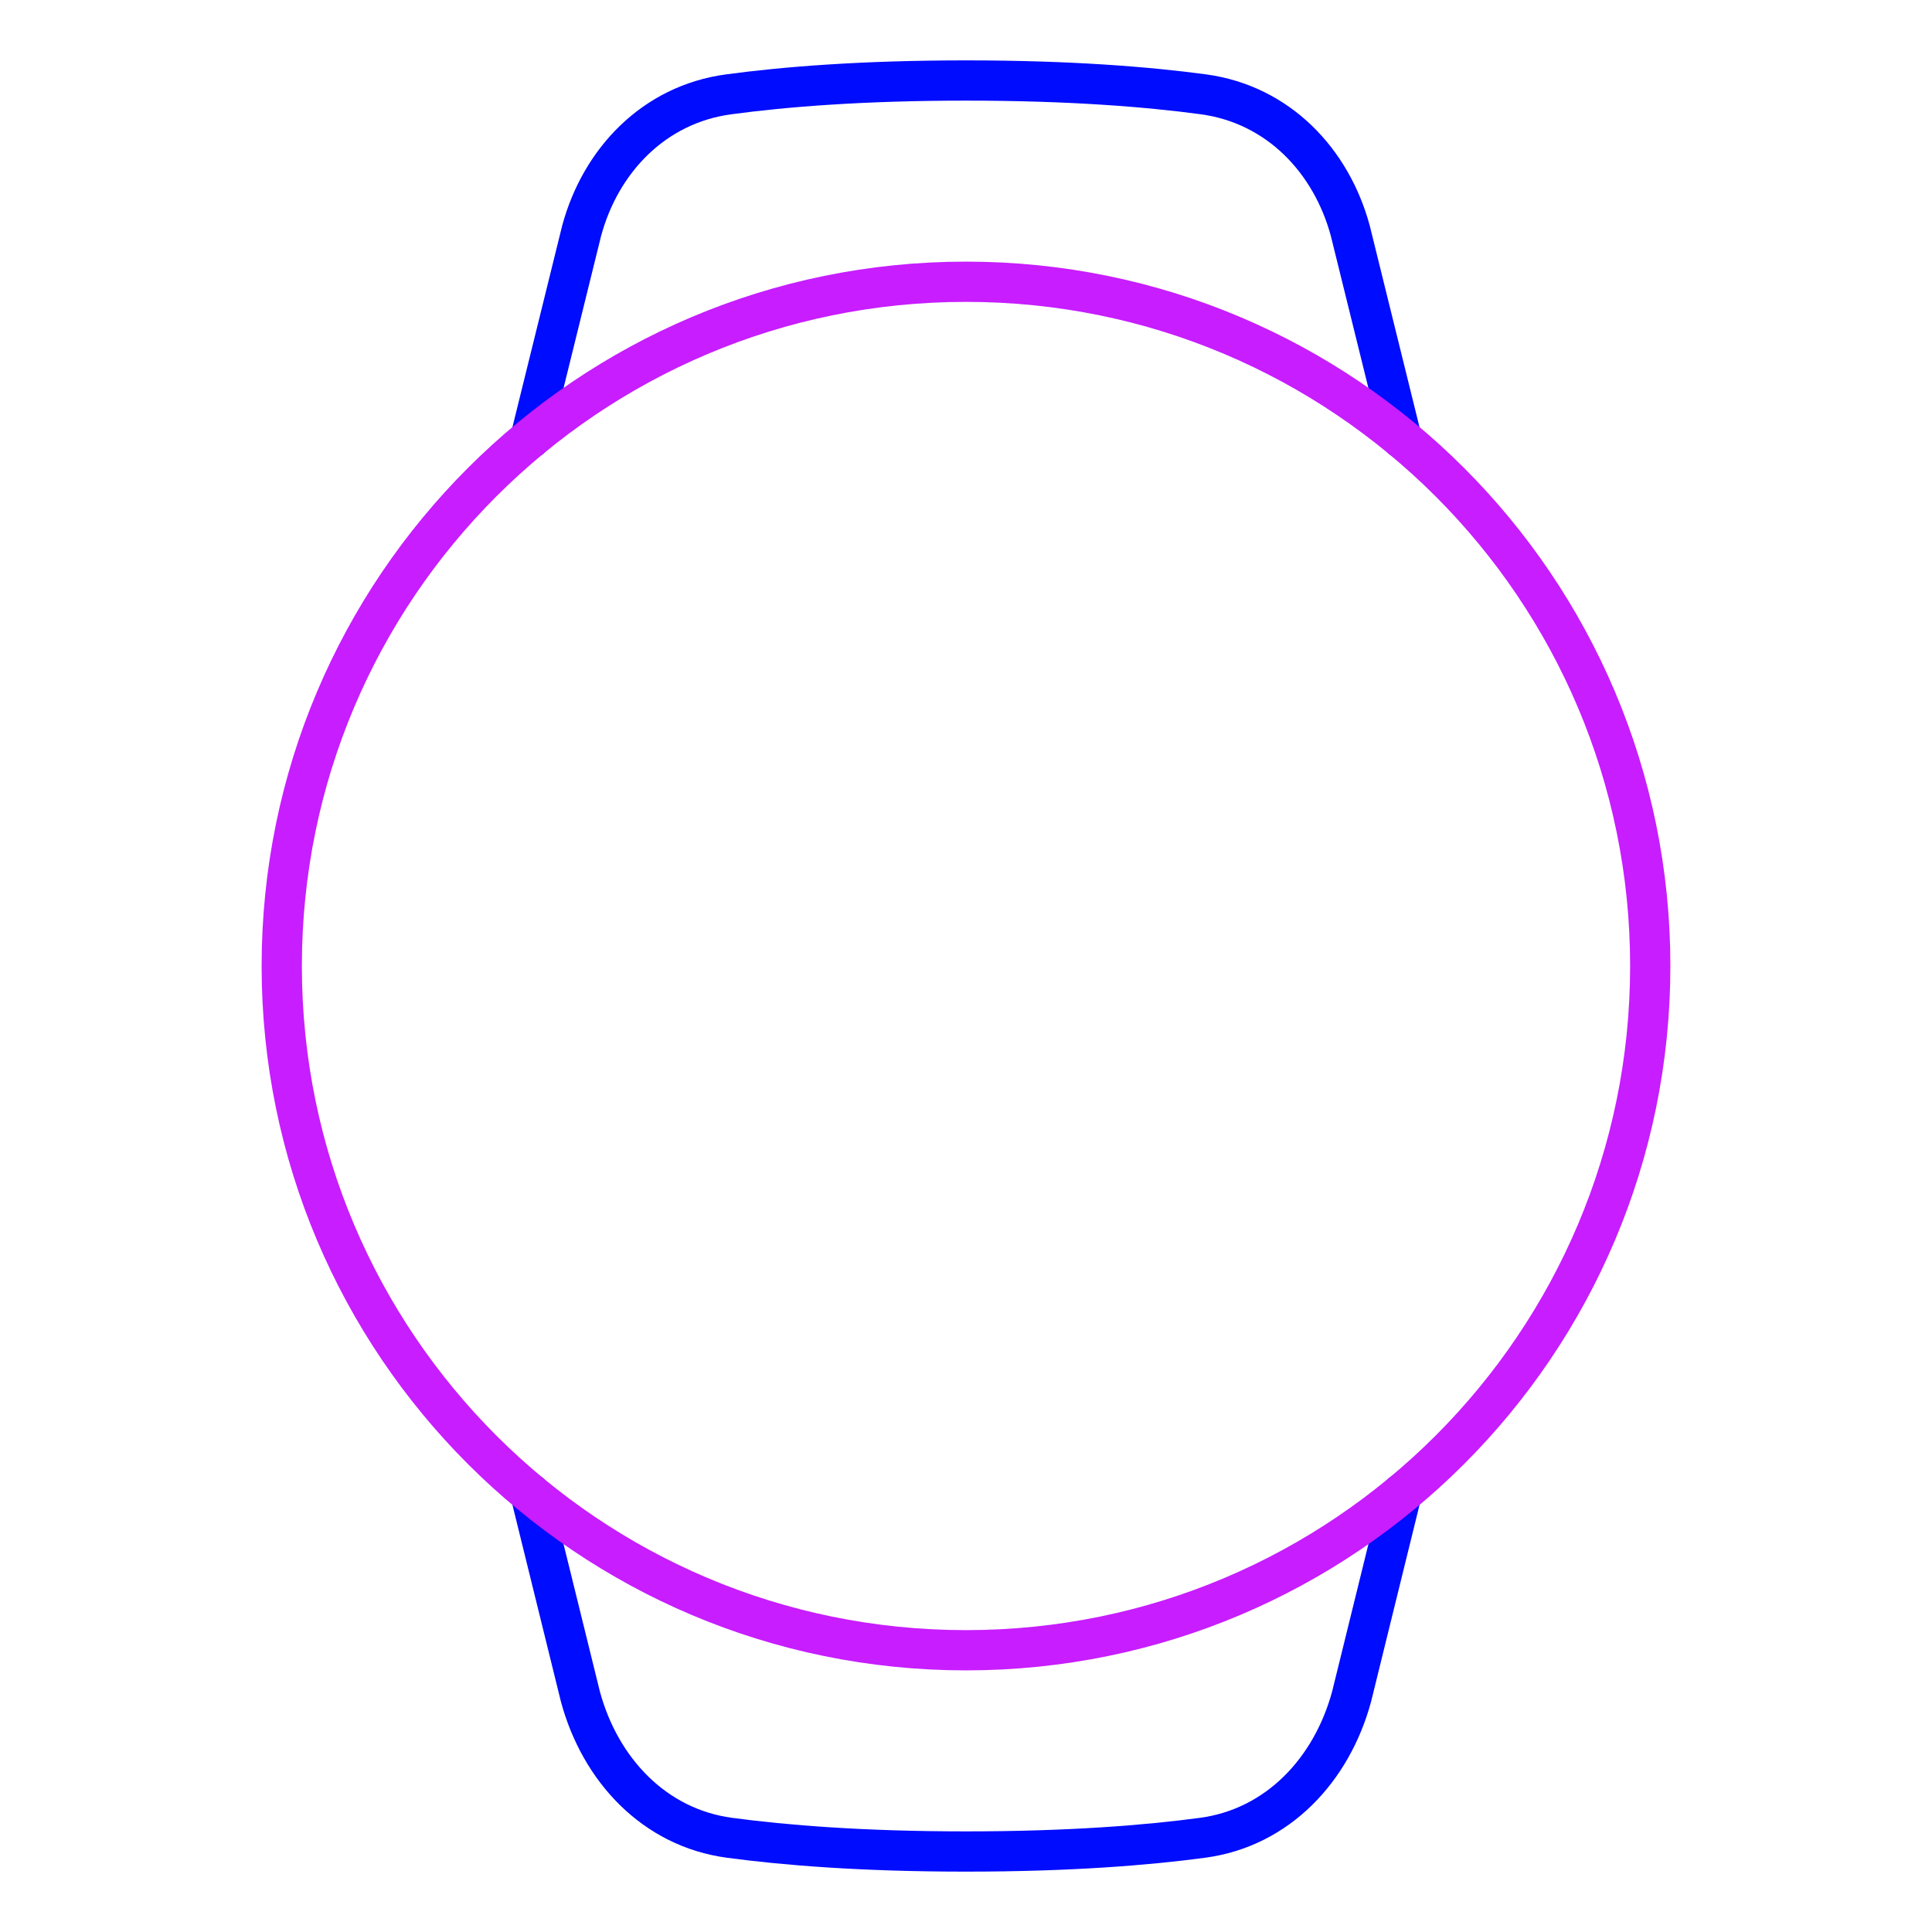 <svg xmlns="http://www.w3.org/2000/svg" fill="none" viewBox="0 0 48 48" id="Watch-1--Streamline-Plump-Neon">
  <desc>
    Watch 1 Streamline Icon: https://streamlinehq.com
  </desc>
  <g id="watch-1--device-timepiece-cirle-electronics-face-blank-watch-smart">
    <path id="Vector" stroke="#000cfe" stroke-linecap="round" stroke-linejoin="round" d="m13.178 10.889 1.272 -5.153c0.472 -1.747 1.794 -3.142 3.652 -3.392C19.487 2.157 21.417 2 23.999 2s4.513 0.157 5.897 0.343c1.858 0.251 3.18 1.645 3.652 3.392l1.272 5.152" stroke-width="1"></path>
    <path id="Vector_2" stroke="#000cfe" stroke-linecap="round" stroke-linejoin="round" d="m34.821 37.112 -1.24 5.036c-0.492 1.82 -1.835 3.261 -3.703 3.511 -1.383 0.186 -3.308 0.341 -5.878 0.341s-4.494 -0.155 -5.878 -0.341c-1.868 -0.251 -3.212 -1.692 -3.703 -3.511l-1.241 -5.037" stroke-width="1"></path>
    <path id="Vector_3" stroke="#c71dff" stroke-linecap="round" stroke-linejoin="round" d="M41 24c0 9.389 -7.611 17 -17 17S7 33.389 7 24 14.611 7 24 7s17 7.611 17 17Z" stroke-width="1"></path>
  </g>
</svg>